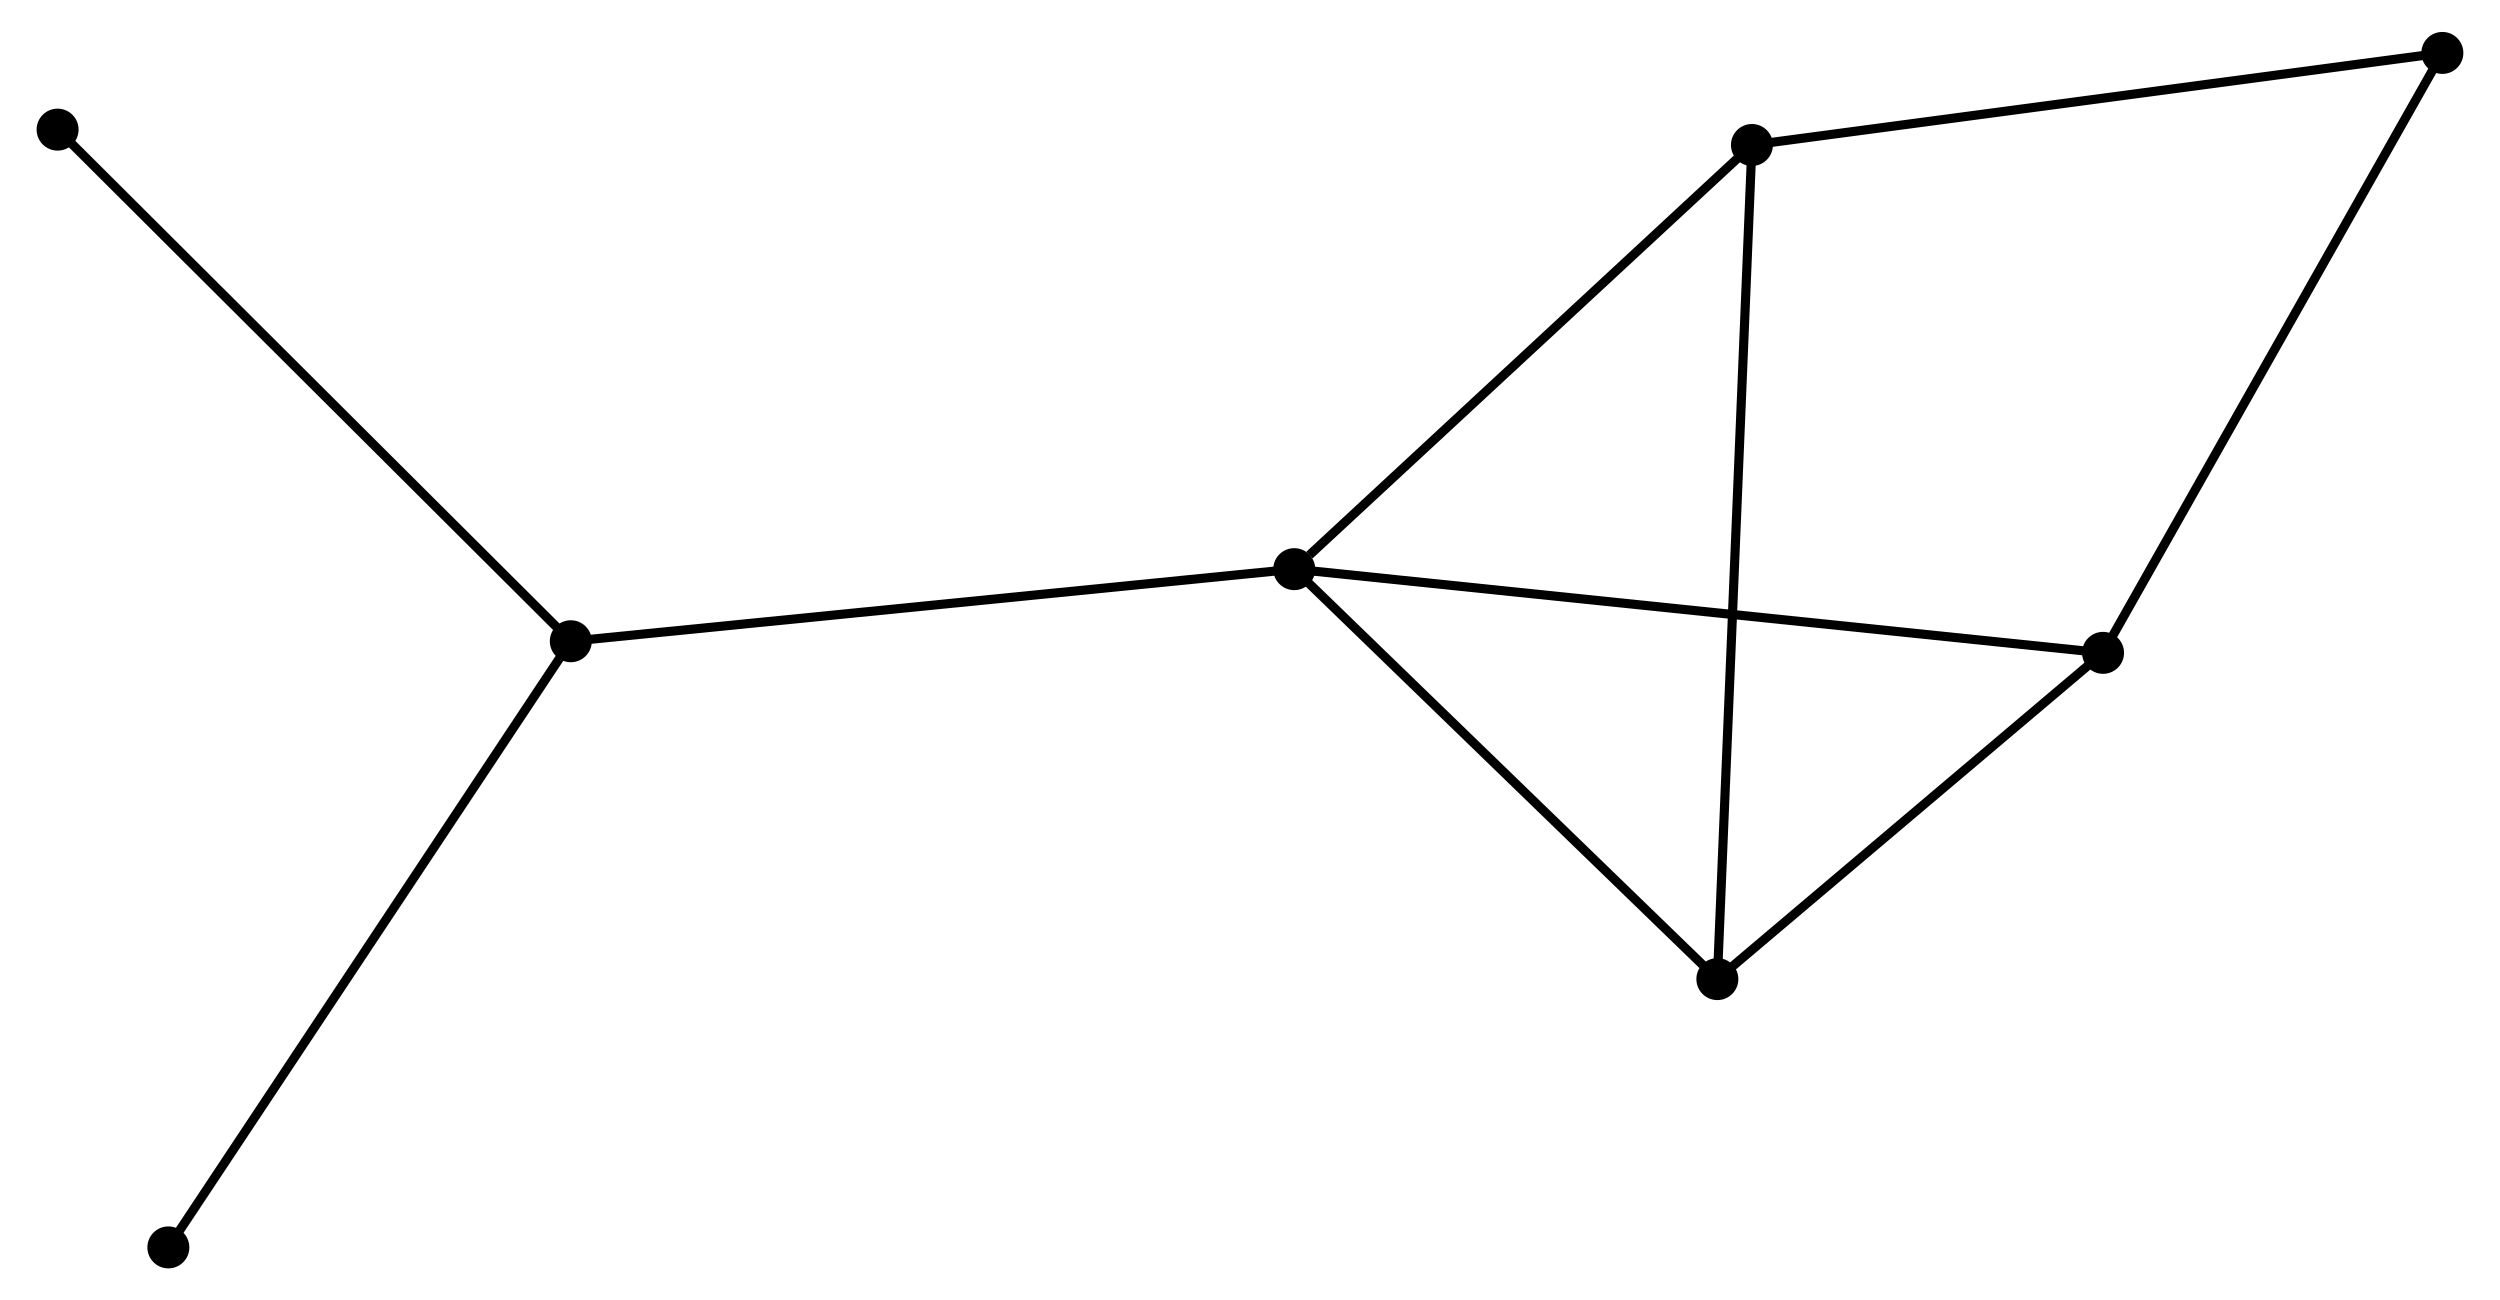 <?xml version="1.0" encoding="UTF-8" standalone="no"?>
<!DOCTYPE svg PUBLIC "-//W3C//DTD SVG 1.1//EN"
 "http://www.w3.org/Graphics/SVG/1.1/DTD/svg11.dtd">
<!-- Generated by graphviz version 2.36.0 (20140111.2315)
 -->
<!-- Title: %3 Pages: 1 -->
<svg width="273pt" height="142pt"
 viewBox="0.00 0.00 272.92 142.49" xmlns="http://www.w3.org/2000/svg" xmlns:xlink="http://www.w3.org/1999/xlink">
<g id="graph0" class="graph" transform="scale(1 1) rotate(0) translate(4 138.486)">
<title>%3</title>
<!-- 0 -->
<g id="node1" class="node"><title>0</title>
<ellipse fill="black" stroke="black" cx="137.309" cy="-76.121" rx="1.8" ry="1.8"/>
</g>
<!-- 1 -->
<g id="node2" class="node"><title>1</title>
<ellipse fill="black" stroke="black" cx="58.037" cy="-68.221" rx="1.8" ry="1.8"/>
</g>
<!-- 0&#45;&#45;1 -->
<g id="edge1" class="edge"><title>0&#45;&#45;1</title>
<path fill="none" stroke="black" d="M135.349,-75.926C124.382,-74.833 70.716,-69.485 59.928,-68.41"/>
</g>
<!-- 2 -->
<g id="node3" class="node"><title>2</title>
<ellipse fill="black" stroke="black" cx="183.672" cy="-31.199" rx="1.8" ry="1.8"/>
</g>
<!-- 0&#45;&#45;2 -->
<g id="edge2" class="edge"><title>0&#45;&#45;2</title>
<path fill="none" stroke="black" d="M138.851,-74.627C145.891,-67.806 174.927,-39.672 182.076,-32.745"/>
</g>
<!-- 3 -->
<g id="node4" class="node"><title>3</title>
<ellipse fill="black" stroke="black" cx="187.461" cy="-122.599" rx="1.8" ry="1.8"/>
</g>
<!-- 0&#45;&#45;3 -->
<g id="edge3" class="edge"><title>0&#45;&#45;3</title>
<path fill="none" stroke="black" d="M138.977,-77.668C146.728,-84.85 179.131,-114.879 186.126,-121.362"/>
</g>
<!-- 4 -->
<g id="node5" class="node"><title>4</title>
<ellipse fill="black" stroke="black" cx="225.934" cy="-66.949" rx="1.8" ry="1.8"/>
</g>
<!-- 0&#45;&#45;4 -->
<g id="edge4" class="edge"><title>0&#45;&#45;4</title>
<path fill="none" stroke="black" d="M139.16,-75.93C150.694,-74.736 212.589,-68.33 224.094,-67.139"/>
</g>
<!-- 6 -->
<g id="node6" class="node"><title>6</title>
<ellipse fill="black" stroke="black" cx="1.8" cy="-124.282" rx="1.8" ry="1.8"/>
</g>
<!-- 1&#45;&#45;6 -->
<g id="edge5" class="edge"><title>1&#45;&#45;6</title>
<path fill="none" stroke="black" d="M56.647,-69.607C48.934,-77.296 11.454,-114.658 3.348,-122.739"/>
</g>
<!-- 7 -->
<g id="node7" class="node"><title>7</title>
<ellipse fill="black" stroke="black" cx="13.938" cy="-1.8" rx="1.8" ry="1.8"/>
</g>
<!-- 1&#45;&#45;7 -->
<g id="edge6" class="edge"><title>1&#45;&#45;7</title>
<path fill="none" stroke="black" d="M56.947,-66.579C50.899,-57.47 21.509,-13.203 15.152,-3.628"/>
</g>
<!-- 2&#45;&#45;3 -->
<g id="edge7" class="edge"><title>2&#45;&#45;3</title>
<path fill="none" stroke="black" d="M183.752,-33.108C184.245,-45.002 186.891,-108.836 187.383,-120.7"/>
</g>
<!-- 2&#45;&#45;4 -->
<g id="edge8" class="edge"><title>2&#45;&#45;4</title>
<path fill="none" stroke="black" d="M185.079,-32.388C191.495,-37.816 217.963,-60.206 224.48,-65.718"/>
</g>
<!-- 5 -->
<g id="node8" class="node"><title>5</title>
<ellipse fill="black" stroke="black" cx="263.116" cy="-132.686" rx="1.8" ry="1.8"/>
</g>
<!-- 3&#45;&#45;5 -->
<g id="edge9" class="edge"><title>3&#45;&#45;5</title>
<path fill="none" stroke="black" d="M189.331,-122.848C199.798,-124.244 251.016,-131.072 261.312,-132.445"/>
</g>
<!-- 4&#45;&#45;5 -->
<g id="edge10" class="edge"><title>4&#45;&#45;5</title>
<path fill="none" stroke="black" d="M226.854,-68.574C231.953,-77.59 256.733,-121.4 262.093,-130.876"/>
</g>
</g>
</svg>
